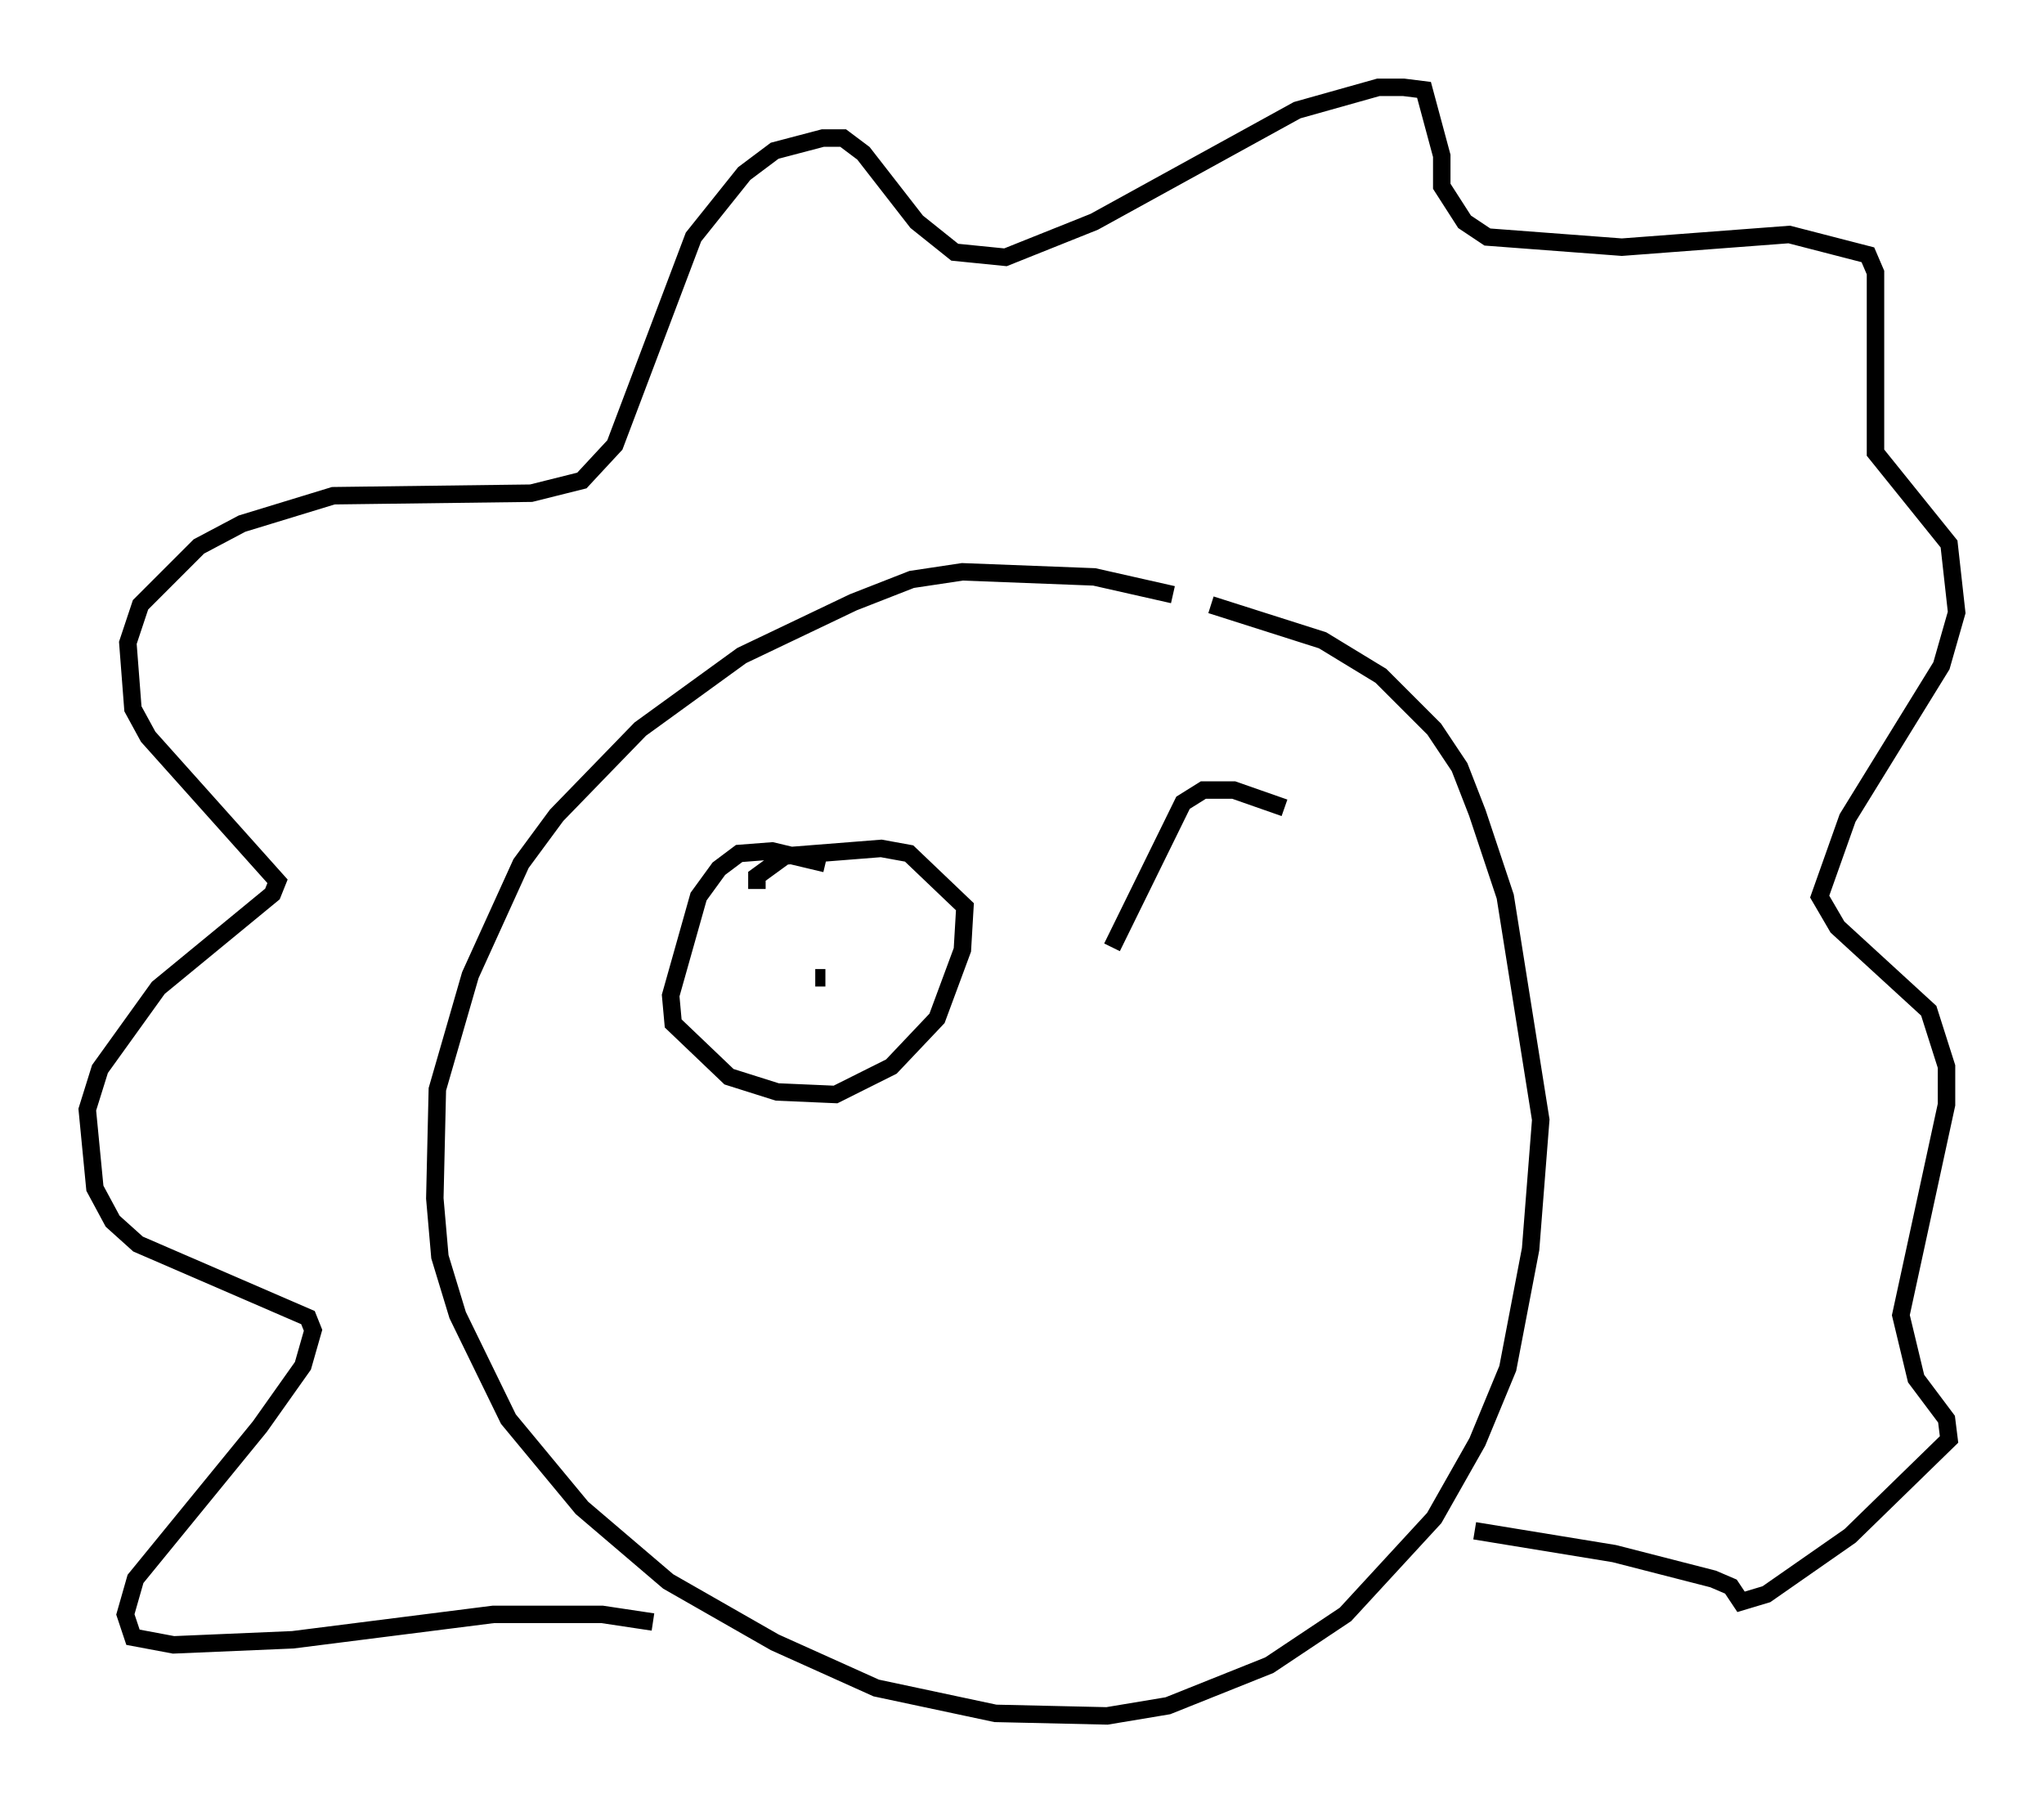 <?xml version="1.0" encoding="utf-8" ?>
<svg baseProfile="full" height="103.251" version="1.1" width="117.05" xmlns="http://www.w3.org/2000/svg" xmlns:ev="http://www.w3.org/2001/xml-events" xmlns:xlink="http://www.w3.org/1999/xlink"><defs /><rect fill="white" height="103.251" width="117.05" x="0" y="0" /><path d="M74.14, 36.665 m-6.972, -2.615 l-4.503, -1.017 -7.553, -0.291 l-2.905, 0.436 -3.341, 1.307 l-6.391, 3.05 -5.81, 4.212 l-4.793, 4.939 -2.034, 2.76 l-2.905, 6.391 -1.888, 6.536 l-0.145, 6.246 0.291, 3.341 l1.017, 3.341 2.905, 5.955 l4.212, 5.084 4.939, 4.212 l6.101, 3.486 5.81, 2.615 l6.827, 1.453 6.391, 0.145 l3.486, -0.581 5.81, -2.324 l4.358, -2.905 5.084, -5.52 l2.469, -4.358 1.743, -4.212 l1.307, -6.827 0.581, -7.408 l-2.034, -12.782 -1.598, -4.793 l-1.017, -2.615 -1.453, -2.179 l-3.05, -3.05 -3.341, -2.034 l-6.391, -2.034 m-31.955, 58.246 l-2.905, -0.436 -6.246, 0.0 l-11.475, 1.453 -6.827, 0.291 l-2.324, -0.436 -0.436, -1.307 l0.581, -2.034 7.117, -8.715 l2.469, -3.486 0.581, -2.034 l-0.291, -0.726 -9.732, -4.212 l-1.453, -1.307 -1.017, -1.888 l-0.436, -4.503 0.726, -2.324 l3.341, -4.648 6.536, -5.374 l0.291, -0.726 -7.408, -8.279 l-0.872, -1.598 -0.291, -3.777 l0.726, -2.179 3.341, -3.341 l2.469, -1.307 5.229, -1.598 l11.33, -0.145 2.905, -0.726 l1.888, -2.034 4.503, -11.911 l2.905, -3.631 1.743, -1.307 l2.76, -0.726 1.162, 0.0 l1.162, 0.872 3.05, 3.922 l2.179, 1.743 2.905, 0.291 l5.084, -2.034 11.62, -6.391 l4.648, -1.307 1.453, 0.0 l1.162, 0.145 1.017, 3.777 l0.0, 1.743 1.307, 2.034 l1.307, 0.872 7.698, 0.581 l9.587, -0.726 4.503, 1.162 l0.436, 1.017 0.0, 10.313 l4.212, 5.229 0.436, 3.922 l-0.872, 3.05 -5.374, 8.715 l-1.598, 4.503 1.017, 1.743 l5.229, 4.793 1.017, 3.196 l0.0, 2.179 -2.615, 12.056 l0.872, 3.631 1.743, 2.324 l0.145, 1.162 -5.665, 5.52 l-4.793, 3.341 -1.453, 0.436 l-0.581, -0.872 -1.017, -0.436 l-5.665, -1.453 -7.989, -1.307 m-37.184, -38.201 l-3.05, -0.726 -1.888, 0.145 l-1.162, 0.872 -1.162, 1.598 l-1.598, 5.665 0.145, 1.598 l3.196, 3.05 2.76, 0.872 l3.341, 0.145 3.196, -1.598 l2.615, -2.76 1.453, -3.922 l0.145, -2.469 -3.196, -3.05 l-1.598, -0.291 -5.52, 0.436 l-1.598, 1.162 0.0, 0.726 m3.922, 5.084 l-0.581, 0.0 m26.871, -9.732 l-2.905, -1.017 -1.743, 0.0 l-1.162, 0.726 -4.067, 8.279 " fill="none" stroke="black" stroke-width="1" /></svg>